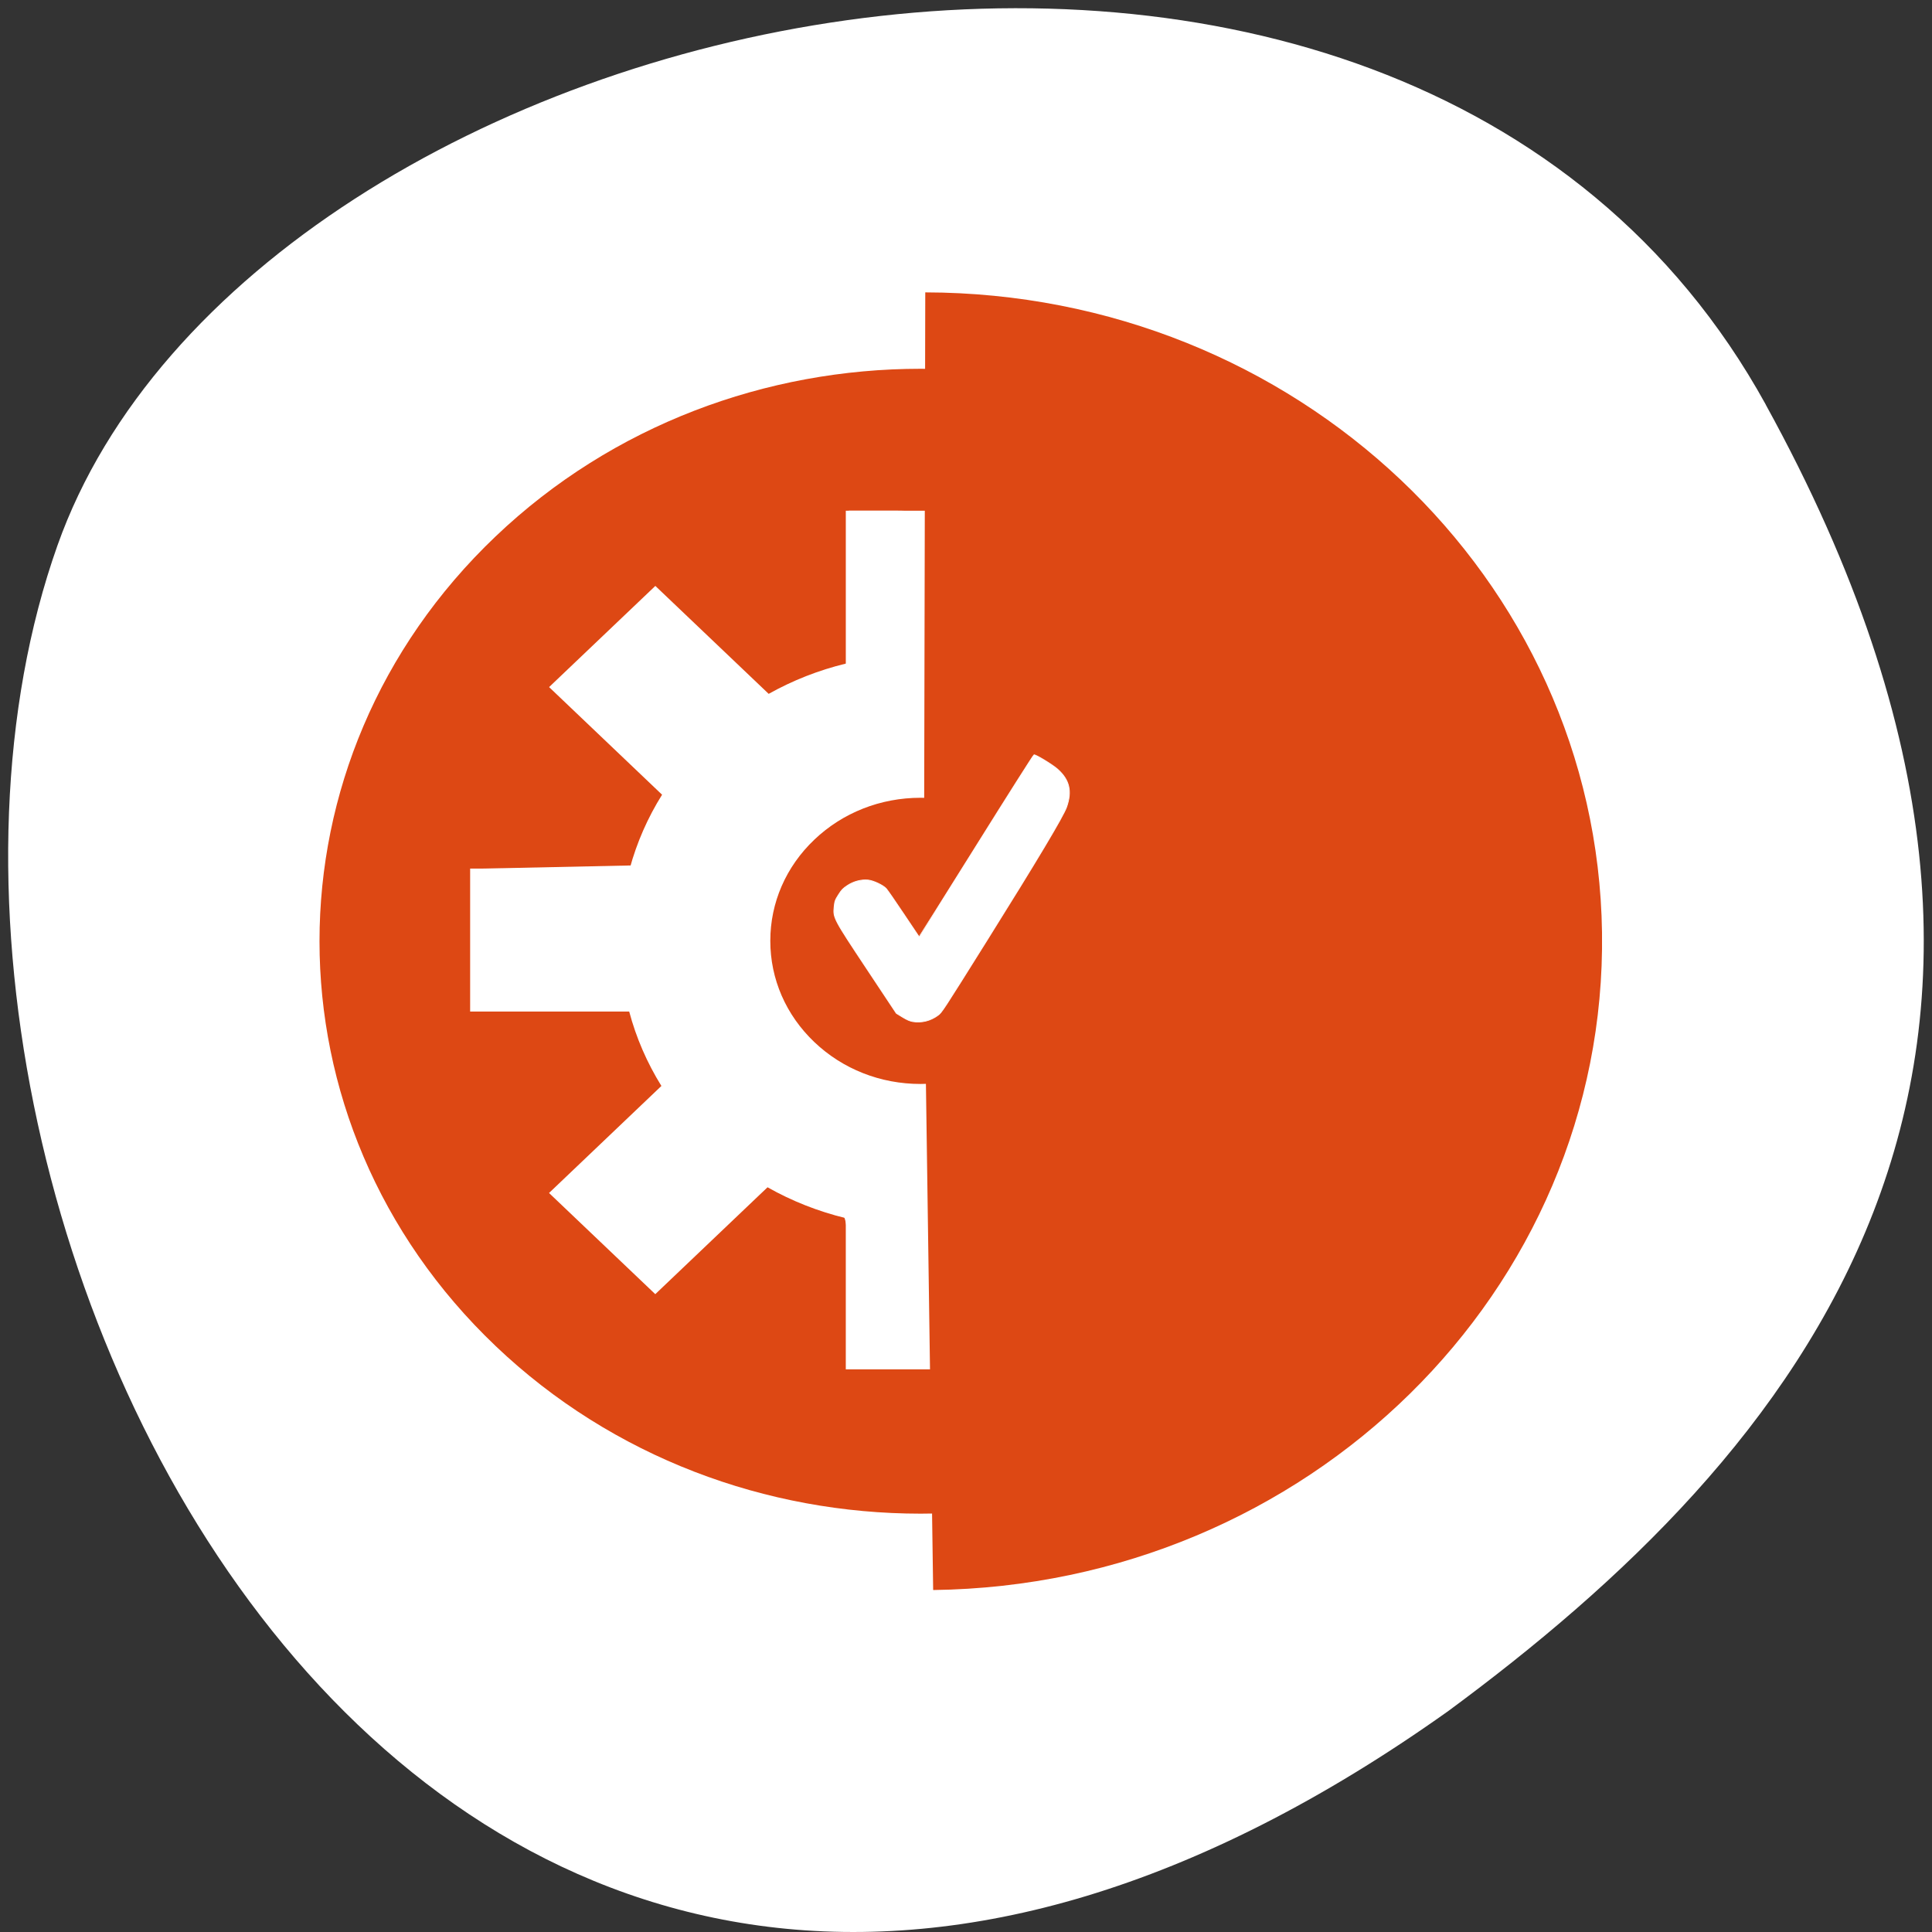 <svg xmlns="http://www.w3.org/2000/svg" viewBox="0 0 256 256"><rect x="0" y="0" width="256" height="256" fill="#333333" stroke="none"/><path d="m 260.02 66.64 c -48.541 -88.14 -200.63 -53.931 -226.36 18.64 -30.66 86.45 49.14 250.63 184.3 154.45 45.527 -33.585 90.6 -84.949 42.05 -173.09 z" transform="translate(-26.04 -13.02)" style="fill:#fff;color:#000"/><g transform="matrix(1.405 0 0 1.338 -73.26 -66.53)"><g style="fill:#dd4814"><path d="m 128.94 132.88 c -2.678 2.676 -4.151 6.236 -4.151 10.02 0 3.786 1.476 7.344 4.151 10.02 2.676 2.678 6.234 4.151 10.02 4.151 3.786 0 7.345 -1.476 10.02 -4.151 2.677 -2.678 4.152 -6.236 4.152 -10.02 0 -3.785 -1.475 -7.343 -4.153 -10.02 -2.677 -2.678 -6.236 -4.152 -10.02 -4.152 -3.782 0 -7.342 1.474 -10.02 4.151 z m -30.06 50.14 c 22.14 22.14 58.03 22.14 80.17 0 22.14 -22.14 22.14 -58.03 0 -80.17 -22.14 -22.14 -58.04 -22.14 -80.17 -0.002 -22.14 22.14 -22.14 58.04 0 80.17 z m -2.399 -33.11 v -14.172 h 15.05 c 0.668 -2.572 1.69 -5.03 3.052 -7.312 l -10.656 -10.658 l 10.02 -10.02 l 10.69 10.69 c 2.272 -1.337 4.718 -2.345 7.273 -2.997 v -15.14 h 14.173 v 15.16 c 2.547 0.657 4.983 1.666 7.248 3 l 10.719 -10.72 l 10.02 10.02 l -10.708 10.708 c 1.347 2.268 2.362 4.708 3.02 7.261 h 15.13 v 14.172 h -15.08 c -0.651 2.572 -1.665 5.03 -3.01 7.32 l 10.648 10.647 l -10.02 10.02 l -10.614 -10.613 c -2.294 1.367 -4.766 2.396 -7.354 3.062 v 14.993 h -14.173 v -14.972 c -2.597 -0.662 -5.077 -1.688 -7.382 -3.057 l -10.585 10.586 l -10.02 -10.02 l 10.597 -10.6 c -1.358 -2.301 -2.382 -4.777 -3.037 -7.369 h -15 v 0.004 z"/><path transform="matrix(-1 0 0 1 19.458 61.858)" d="m -120.69 145.33 c -35.32 -0.486 -63.56 -29.648 -63.08 -65.13 0.479 -35.09 28.892 -63.31 63.824 -63.38 l 0.13 64.26 z"/></g><g style="fill:#fff"><path d="m 138.22 150.89 c 0.829 0.146 1.677 -0.075 2.375 -0.616 0.372 -0.289 0.391 -0.319 4.662 -7.487 4.677 -7.849 7.161 -12.213 7.471 -13.13 0.532 -1.57 0.277 -2.707 -0.843 -3.755 -0.482 -0.452 -2.071 -1.466 -2.227 -1.423 -0.052 0.014 -2.505 4.077 -5.453 9.03 -2.947 4.951 -5.368 8.997 -5.38 8.99 -0.012 -0.007 -0.665 -1.026 -1.453 -2.266 -0.787 -1.24 -1.529 -2.367 -1.648 -2.505 -0.298 -0.346 -1.214 -0.798 -1.719 -0.849 -0.637 -0.064 -1.355 0.133 -1.928 0.529 -0.437 0.302 -0.559 0.434 -0.858 0.93 -0.31 0.513 -0.355 0.648 -0.406 1.196 -0.101 1.084 -0.06 1.165 3.053 6.091 l 2.811 4.448 l 0.58 0.374 c 0.41 0.264 0.692 0.393 0.963 0.441 z" style="stroke:#fff9f9;stroke-width:0.083"/><path d="m 61.32 106.6 c 0 -5.601 -0.191 -7.509 -0.751 -7.515 -0.413 -0.004 -2.102 -0.649 -3.753 -1.432 l -3 -1.424 l -5.254 5.172 l -5.254 5.172 l -4.806 -4.778 l -4.806 -4.778 l 5.086 -5.118 l 5.086 -5.118 l -1.597 -4.054 l -1.597 -4.054 h -7.392 h -7.392 v -6.888 v -6.888 l 7.539 -0.168 l 7.539 -0.168 l 1.462 -3.599 l 1.462 -3.599 l -5.234 -5.258 l -5.234 -5.258 l 4.778 -4.806 l 4.778 -4.806 l 5.264 5.239 l 5.264 5.239 l 1.956 -0.788 c 1.076 -0.434 2.834 -1.079 3.908 -1.435 l 1.952 -0.647 v -7.707 v -7.707 h 3.673 c 3.516 0 3.658 0.058 3.311 1.351 -0.199 0.743 -0.366 7.094 -0.37 14.11 -0.007 11.405 -0.113 12.762 -0.99 12.762 -4.048 0 -9.547 3.751 -11.759 8.02 -1.671 3.226 -1.776 9.353 -0.213 12.397 2.289 4.457 6.286 7.399 11.1 8.168 l 2.457 0.393 v 13.736 v 13.736 h -3.603 h -3.603 v -7.507 z" transform="translate(70.866 70.866)"/></g></g></svg>